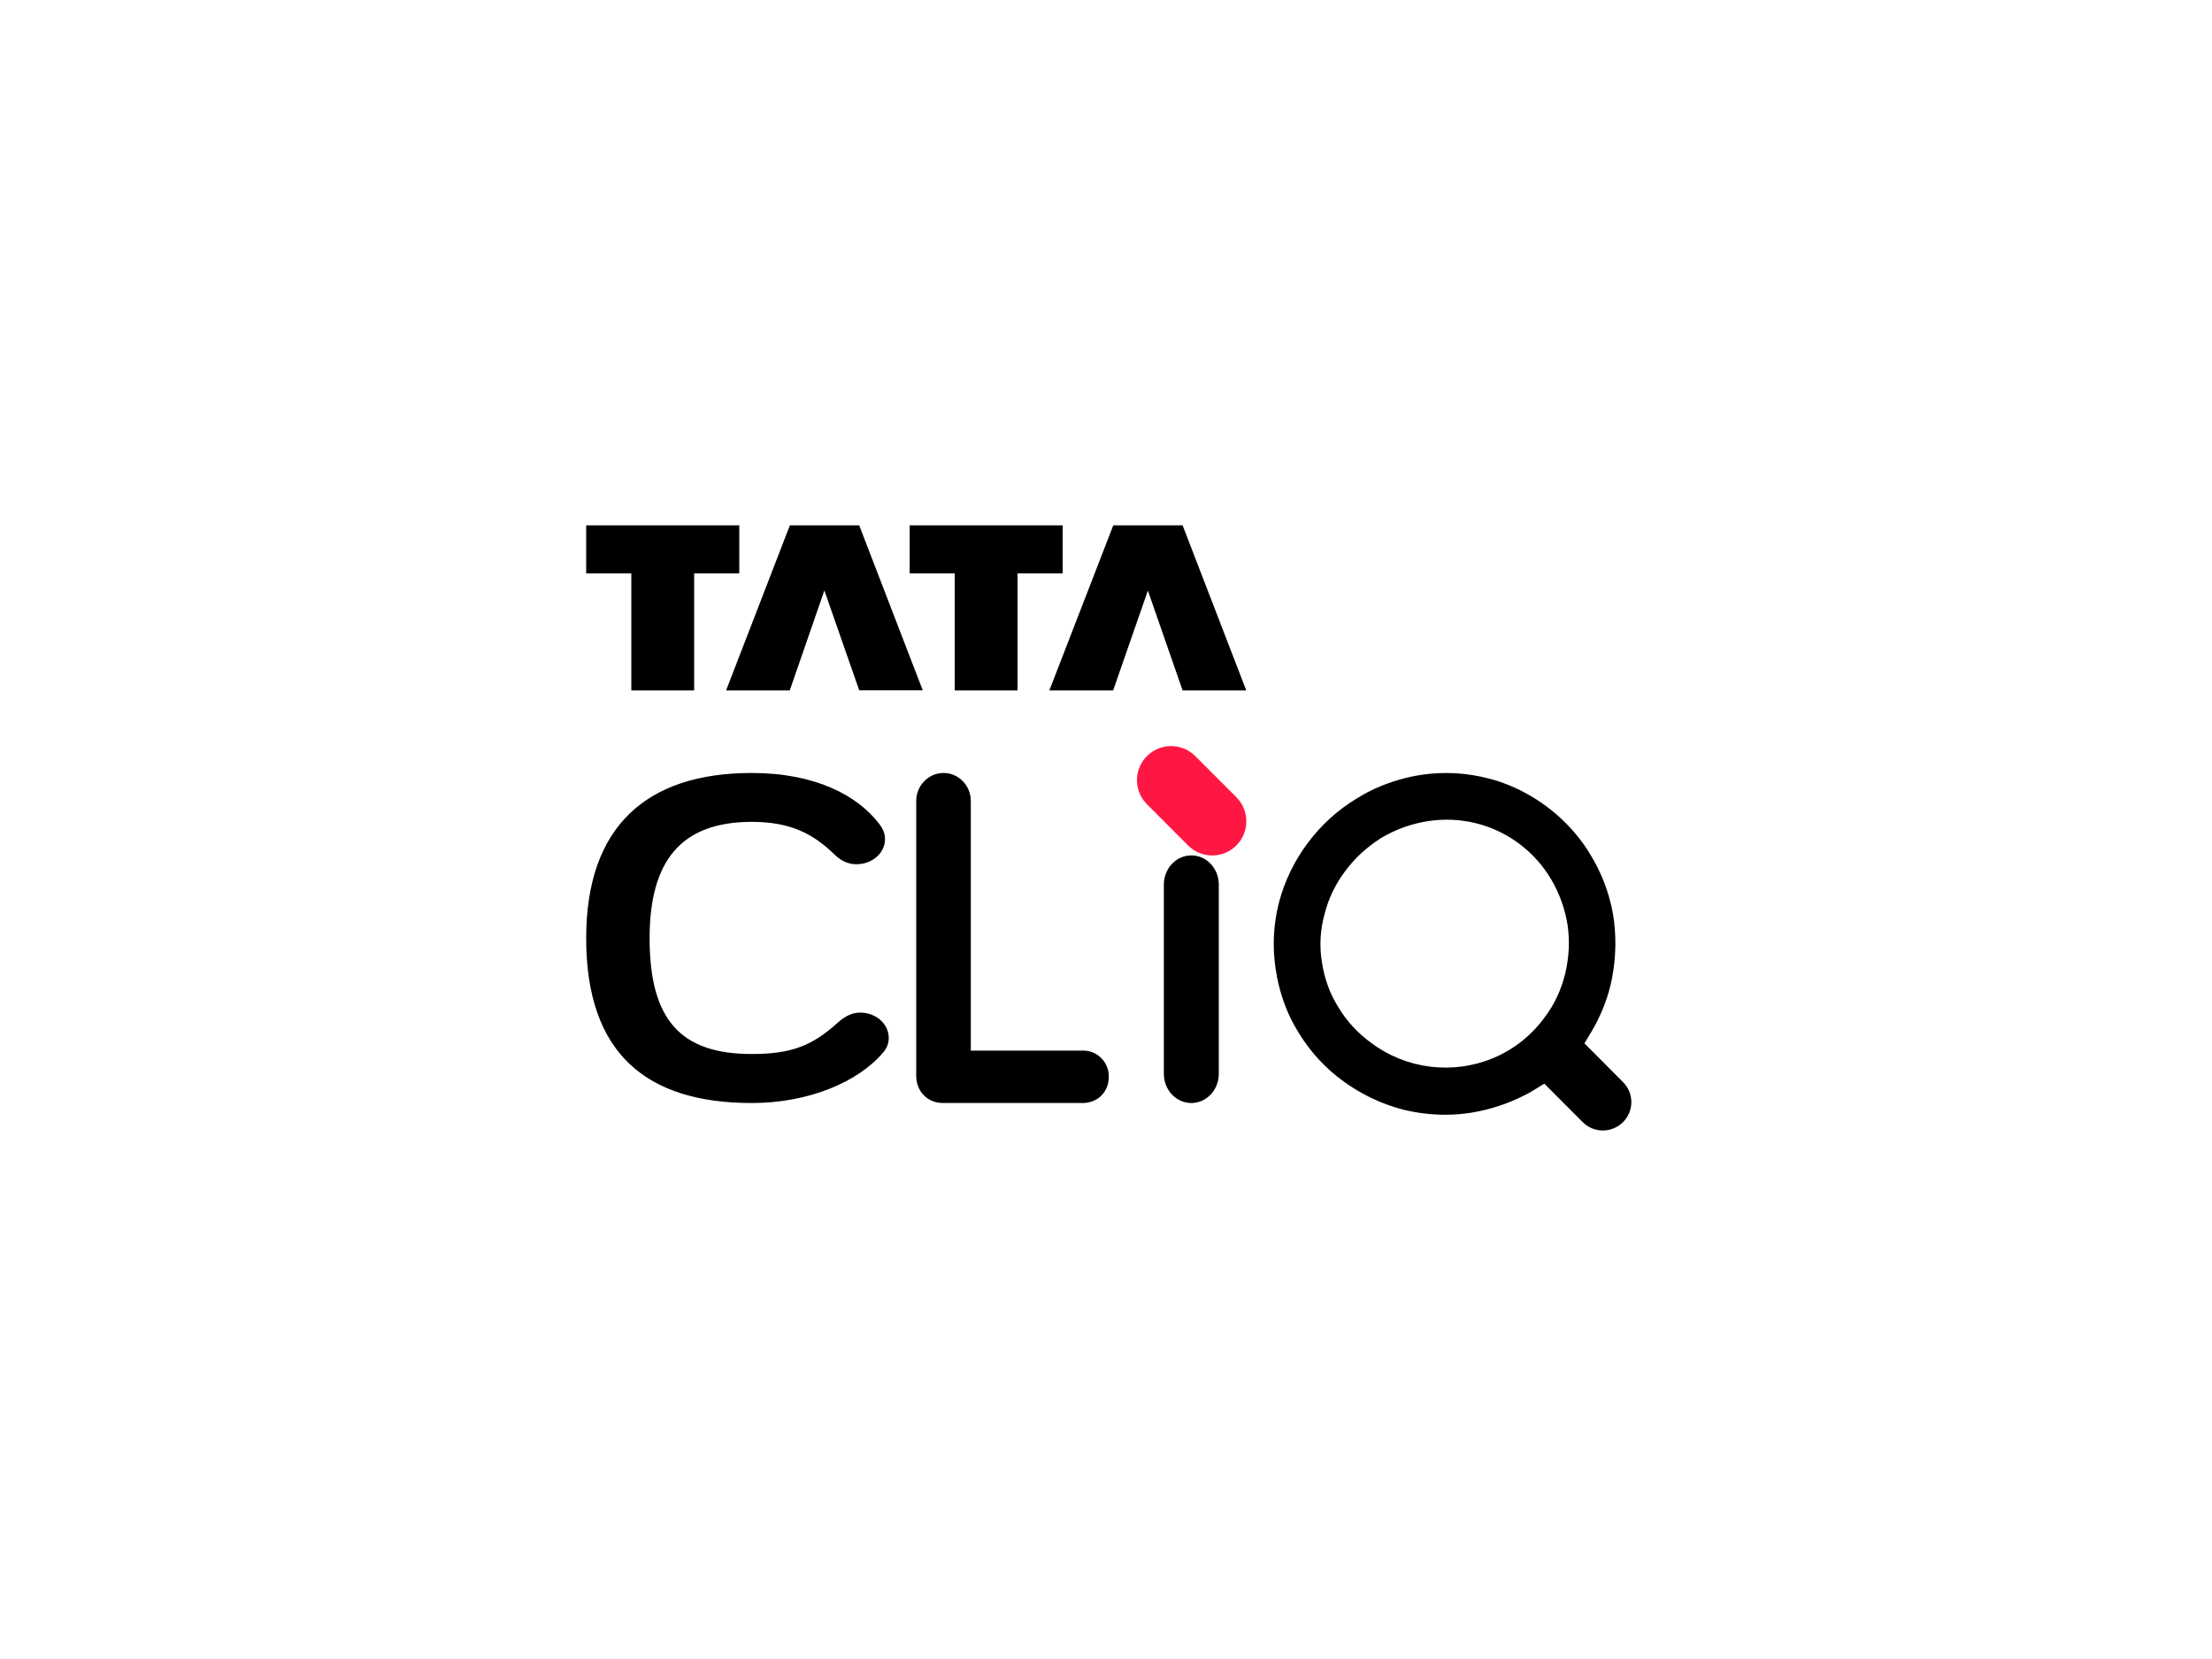 <svg width="400" height="300" viewBox="0 0 400 300" fill="none" xmlns="http://www.w3.org/2000/svg">
<path d="M106 95V103.689H114.163V124.852H125.522V103.689H133.685V95H106ZM142.834 95L131.3 124.852H142.812L149.071 106.775L155.374 124.83H166.864L155.374 95H142.834ZM164.501 95V103.689H172.642V124.852H184.001V103.689H192.164V95H164.501ZM201.313 95L189.757 124.852H201.291L207.572 106.796L213.853 124.852H225.365L213.853 95H201.313ZM106 169.652C106 149.474 116.899 139.778 135.94 139.778C147.495 139.778 155.068 143.871 158.985 148.97C159.751 149.977 160.036 150.831 160.036 151.772C160.036 154.245 157.738 156.28 154.871 156.28C153.536 156.28 152.201 155.777 150.953 154.573C147.036 150.743 142.921 148.62 135.94 148.62C123.224 148.62 117.468 155.602 117.468 169.652C117.468 184.557 123.202 190.597 135.94 190.597C143.009 190.597 146.839 189.153 151.435 184.972C152.967 183.615 154.214 183.112 155.549 183.112C158.416 183.112 160.714 185.147 160.714 187.708C160.714 188.649 160.364 189.547 159.751 190.269C155.155 195.718 146.182 199.461 135.94 199.461C116.899 199.461 106 190.509 106 169.652ZM195.732 189.984C198.292 189.897 200.415 191.91 200.503 194.471C200.503 194.558 200.503 194.624 200.503 194.712C200.503 197.447 198.533 199.461 195.732 199.461H170.541C167.718 199.461 165.682 197.36 165.682 194.558V144.856C165.682 142.054 167.893 139.778 170.629 139.778C173.364 139.778 175.553 142.054 175.553 144.856V189.984H195.732ZM220.397 194.186C220.397 197.097 218.165 199.461 215.429 199.461C212.693 199.461 210.461 197.097 210.461 194.186V159.957C210.461 157.046 212.693 154.682 215.429 154.682C218.186 154.682 220.397 157.046 220.397 159.957V194.186ZM289.84 204.429C288.462 204.429 287.17 203.882 286.207 202.919L279.27 195.959L277.256 197.185C276.84 197.447 276.424 197.688 275.987 197.907L275.812 197.994C272.748 199.57 269.443 200.664 266.029 201.212C264.497 201.452 262.921 201.584 261.367 201.584C258.763 201.584 256.18 201.255 253.663 200.643C249.789 199.614 246.156 197.885 242.917 195.521C239.678 193.18 236.943 190.203 234.863 186.789C234.316 185.913 233.813 185.016 233.353 184.075C232.128 181.493 231.252 178.735 230.793 175.912L230.749 175.627L230.683 175.299L230.618 174.796C230.442 173.439 230.333 172.082 230.333 170.703C230.333 168.142 230.661 165.603 231.296 163.13C232.325 159.257 234.097 155.624 236.505 152.406C238.912 149.189 241.911 146.453 245.369 144.374C246.704 143.543 248.126 142.799 249.614 142.186C251.956 141.223 254.407 140.522 256.924 140.128C261.083 139.494 265.328 139.735 269.399 140.829L269.487 140.851C269.815 140.938 270.121 141.026 270.406 141.113L270.515 141.135C276.972 143.192 282.574 147.285 286.47 152.8C286.951 153.479 287.345 154.092 287.674 154.682C289.271 157.309 290.453 160.132 291.197 163.065C291.504 164.247 291.744 165.494 291.898 166.829C292.335 170.637 292.095 174.489 291.219 178.232C290.475 181.208 289.293 184.053 287.718 186.679L286.514 188.671L293.473 195.653C295.509 197.688 295.509 200.905 293.473 202.941C292.51 203.882 291.197 204.429 289.84 204.429ZM261.63 148.226C260.492 148.226 259.375 148.314 258.237 148.489C255.217 148.948 252.328 149.999 249.724 151.553L249.658 151.597C247.076 153.26 244.996 155.186 243.289 157.484C241.517 159.804 240.225 162.474 239.525 165.297C238.737 168.12 238.562 171.097 239.044 173.986C239.503 177.05 240.51 179.742 242.086 182.259C243.574 184.71 245.609 186.898 247.951 188.584C254.298 193.333 262.68 194.383 270.012 191.341C273.776 189.765 277.015 187.183 279.401 183.856C281.086 181.624 282.312 178.998 283.034 176.087C283.734 173.132 283.887 170.178 283.472 167.289C282.509 161.314 279.423 156.105 274.761 152.603C270.975 149.758 266.379 148.226 261.63 148.226Z" fill="black"/>
<path d="M223.57 144.156C225.978 146.563 225.978 150.481 223.57 152.888C221.163 155.295 217.245 155.295 214.838 152.888L207.287 145.316C204.945 142.842 205.055 138.947 207.528 136.605C209.913 134.351 213.634 134.351 216.02 136.605L223.57 144.156Z" fill="#FF1744"/>
</svg>
